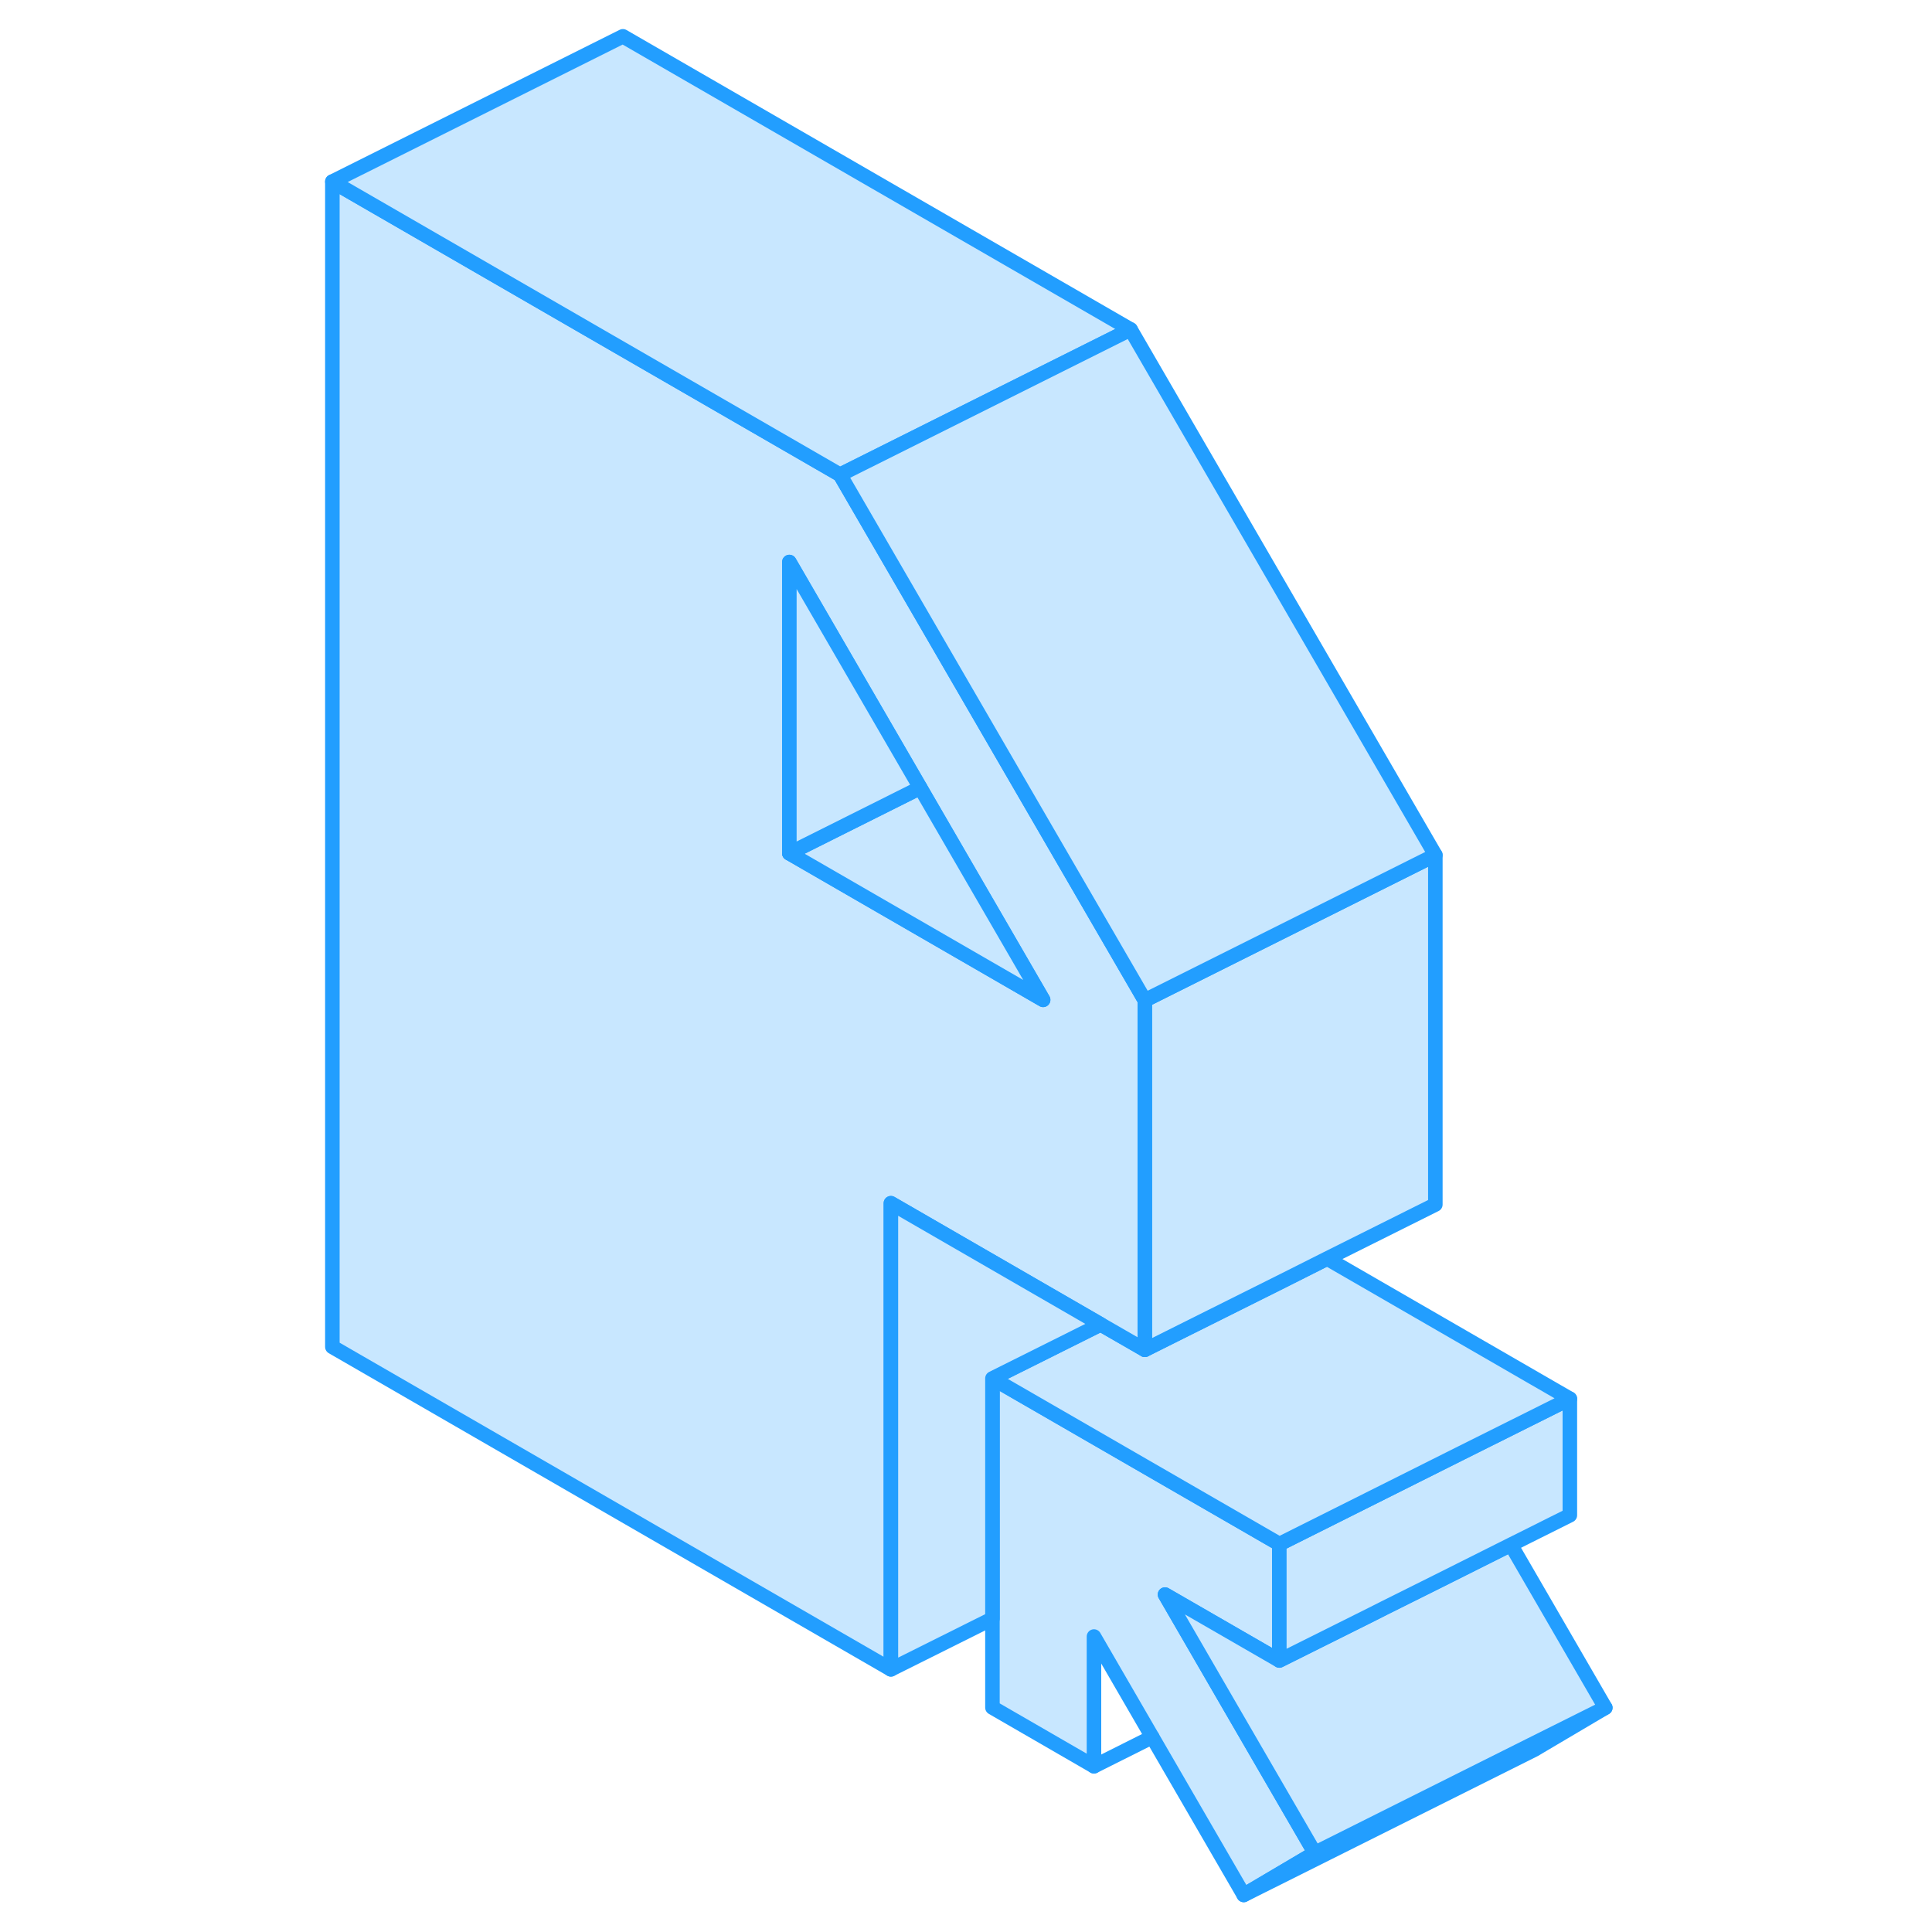<svg width="48" height="48" viewBox="0 0 93 133" fill="#c8e7ff" xmlns="http://www.w3.org/2000/svg" stroke-width="1px" stroke-linecap="round" stroke-linejoin="round"><path d="M70.51 127.56L65.62 130.45L59.32 119.58L55.31 112.66V121.59L48.32 117.55V94.89L61.33 102.4L68.07 106.29V114.31L60.2 109.77L64.41 117.04L70.51 127.56Z" stroke="#229EFF" stroke-linejoin="round"/><path d="M90.51 117.56L85.62 120.45L65.62 130.45L70.51 127.56L85.42 120.1L90.51 117.56Z" stroke="#229EFF" stroke-linejoin="round"/><path d="M90.51 117.56L85.42 120.1L70.51 127.56L64.41 117.04L60.2 109.77L68.07 114.31L74.48 111.11L75.31 110.69L78.92 108.89L84.01 106.34L90.51 117.56Z" stroke="#229EFF" stroke-linejoin="round"/><path d="M88.07 96.29V104.31L84.01 106.34L78.92 108.89L75.31 110.69L74.48 111.11L68.07 114.31V106.29L68.32 106.17L75.31 102.67L80.4 100.12L80.62 100.01L88.07 96.29Z" stroke="#229EFF" stroke-linejoin="round"/><path d="M88.07 96.29L80.62 100.01L80.4 100.12L75.31 102.67L68.32 106.17L68.07 106.29L61.33 102.4L48.32 94.89L55.77 91.17L58.81 92.92L61.33 91.66L68.32 88.17L71.36 86.64L88.07 96.29Z" stroke="#229EFF" stroke-linejoin="round"/><path d="M78.81 58.86V82.92L71.36 86.64L68.32 88.17L61.33 91.66L58.81 92.92V68.86L78.81 58.86Z" stroke="#229EFF" stroke-linejoin="round"/><path d="M48.76 51.53L37.83 32.68L22.88 24.05L2.88 12.5V92.72L41.33 114.92V82.83L55.77 91.17L58.81 92.92V68.86L48.76 51.53ZM34.34 58.74V38.69L43.35 54.23L51.81 68.83L34.34 58.74Z" stroke="#229EFF" stroke-linejoin="round"/><path d="M51.81 68.83L34.34 58.74L43.35 54.23L51.81 68.83Z" stroke="#229EFF" stroke-linejoin="round"/><path d="M43.35 54.23L34.34 58.74V38.69L43.35 54.23Z" stroke="#229EFF" stroke-linejoin="round"/><path d="M57.83 22.68L37.83 32.68L22.88 24.05L2.88 12.5L22.88 2.5L57.83 22.68Z" stroke="#229EFF" stroke-linejoin="round"/><path d="M78.81 58.86L58.81 68.86L48.76 51.53L37.83 32.68L57.83 22.68L78.81 58.86Z" stroke="#229EFF" stroke-linejoin="round"/><path d="M59.32 119.58L55.31 121.59" stroke="#229EFF" stroke-linejoin="round"/><path d="M55.77 91.17L48.32 94.89V111.43L41.33 114.92V82.83L55.77 91.17Z" stroke="#229EFF" stroke-linejoin="round"/></svg>
